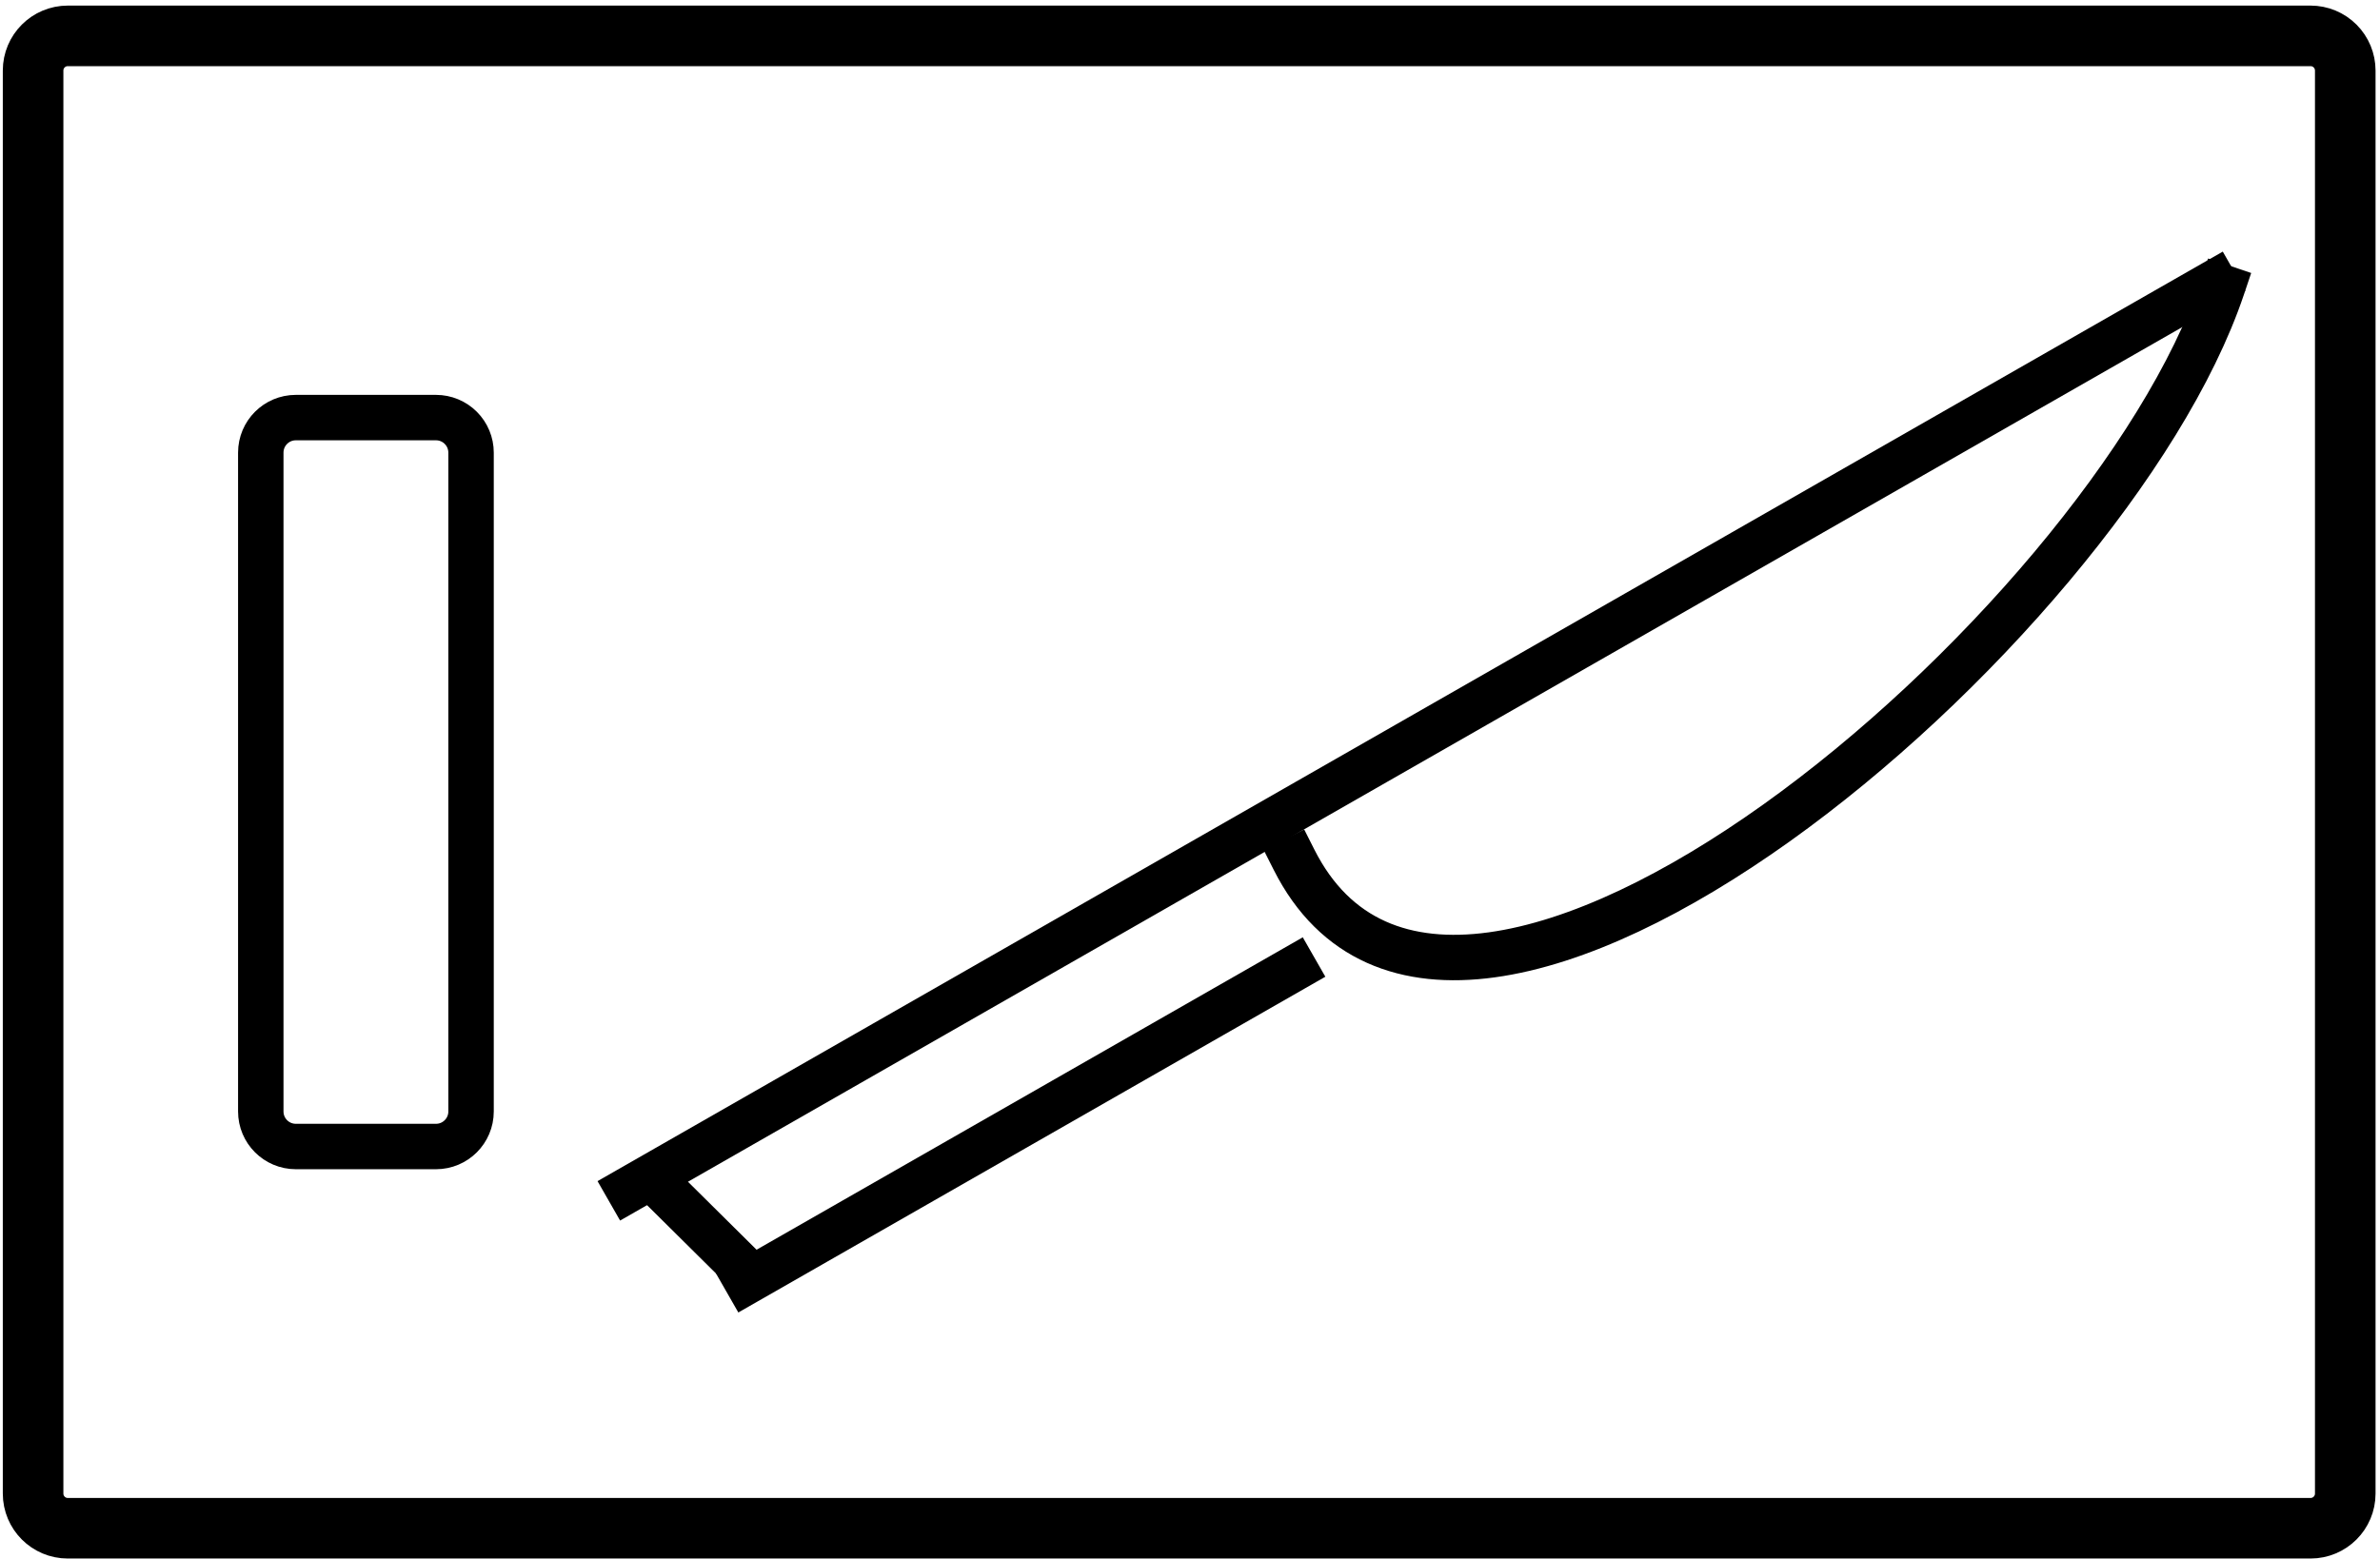 <svg version="1.1" viewBox="0.0 0.0 157.147 102.94" fill="none" stroke="none" stroke-linecap="square" stroke-miterlimit="10" xmlns:xlink="http://www.w3.org/1999/xlink" xmlns="http://www.w3.org/2000/svg"><clipPath id="p.0"><path d="m0 0l157.147 0l0 102.94l-157.147 0l0 -102.94z" clip-rule="nonzero"/></clipPath><g clip-path="url(#p.0)"><path fill="#000000" fill-opacity="0.0" d="m0 0l157.147 0l0 102.94l-157.147 0z" fill-rule="evenodd"/><path fill="#000000" fill-opacity="0.0" d="m2.185 4.659l0 0c0 -1.264 1.025 -2.29 2.29 -2.29l148.088 0c0.607 0 1.19 0.241 1.619 0.671c0.429 0.429 0.671 1.012 0.671 1.619l0 93.982c0 1.264 -1.025 2.29 -2.29 2.29l-148.088 0c-1.264 0 -2.29 -1.025 -2.29 -2.29z" fill-rule="evenodd"/><path stroke="#000000" stroke-width="4.0" stroke-linejoin="round" stroke-linecap="butt" d="m2.185 4.659l0 0c0 -1.264 1.025 -2.29 2.29 -2.29l148.088 0c0.607 0 1.19 0.241 1.619 0.671c0.429 0.429 0.671 1.012 0.671 1.619l0 93.982c0 1.264 -1.025 2.29 -2.29 2.29l-148.088 0c-1.264 0 -2.29 -1.025 -2.29 -2.29z" fill-rule="evenodd"/><path fill="#000000" fill-opacity="0.0" d="m17.219 29.893l0 0c0 -1.278 1.036 -2.314 2.314 -2.314l9.256 0l0 0c0.614 0 1.202 0.244 1.636 0.678c0.434 0.434 0.678 1.023 0.678 1.636l0 43.513c0 1.278 -1.036 2.314 -2.314 2.314l-9.256 0c-1.278 0 -2.314 -1.036 -2.314 -2.314z" fill-rule="evenodd"/><path stroke="#000000" stroke-width="3.0" stroke-linejoin="round" stroke-linecap="butt" d="m17.219 29.893l0 0c0 -1.278 1.036 -2.314 2.314 -2.314l9.256 0l0 0c0.614 0 1.202 0.244 1.636 0.678c0.434 0.434 0.678 1.023 0.678 1.636l0 43.513c0 1.278 -1.036 2.314 -2.314 2.314l-9.256 0c-1.278 0 -2.314 -1.036 -2.314 -2.314z" fill-rule="evenodd"/><path fill="#000000" fill-opacity="0.0" d="m41.501 78.564l104.708 -59.9" fill-rule="evenodd"/><path stroke="#000000" stroke-width="3.0" stroke-linejoin="round" stroke-linecap="butt" d="m41.501 78.564l104.708 -59.9" fill-rule="evenodd"/><path fill="#000000" fill-opacity="0.0" d="m146.742 18.972c-7.611 22.626 -50.519 59.147 -61.292 37.82" fill-rule="evenodd"/><path stroke="#000000" stroke-width="3.0" stroke-linejoin="round" stroke-linecap="butt" d="m146.742 18.972c-7.611 22.626 -50.519 59.147 -61.292 37.82" fill-rule="evenodd"/><path fill="#000000" fill-opacity="0.0" d="m43.817 78.566l5.218 5.171" fill-rule="evenodd"/><path stroke="#000000" stroke-width="3.0" stroke-linejoin="round" stroke-linecap="butt" d="m43.817 78.566l5.218 5.171" fill-rule="evenodd"/><path fill="#000000" fill-opacity="0.0" d="m49.308 84.635l36.155 -20.685" fill-rule="evenodd"/><path stroke="#000000" stroke-width="3.0" stroke-linejoin="round" stroke-linecap="butt" d="m49.308 84.635l36.155 -20.685" fill-rule="evenodd"/></g></svg>